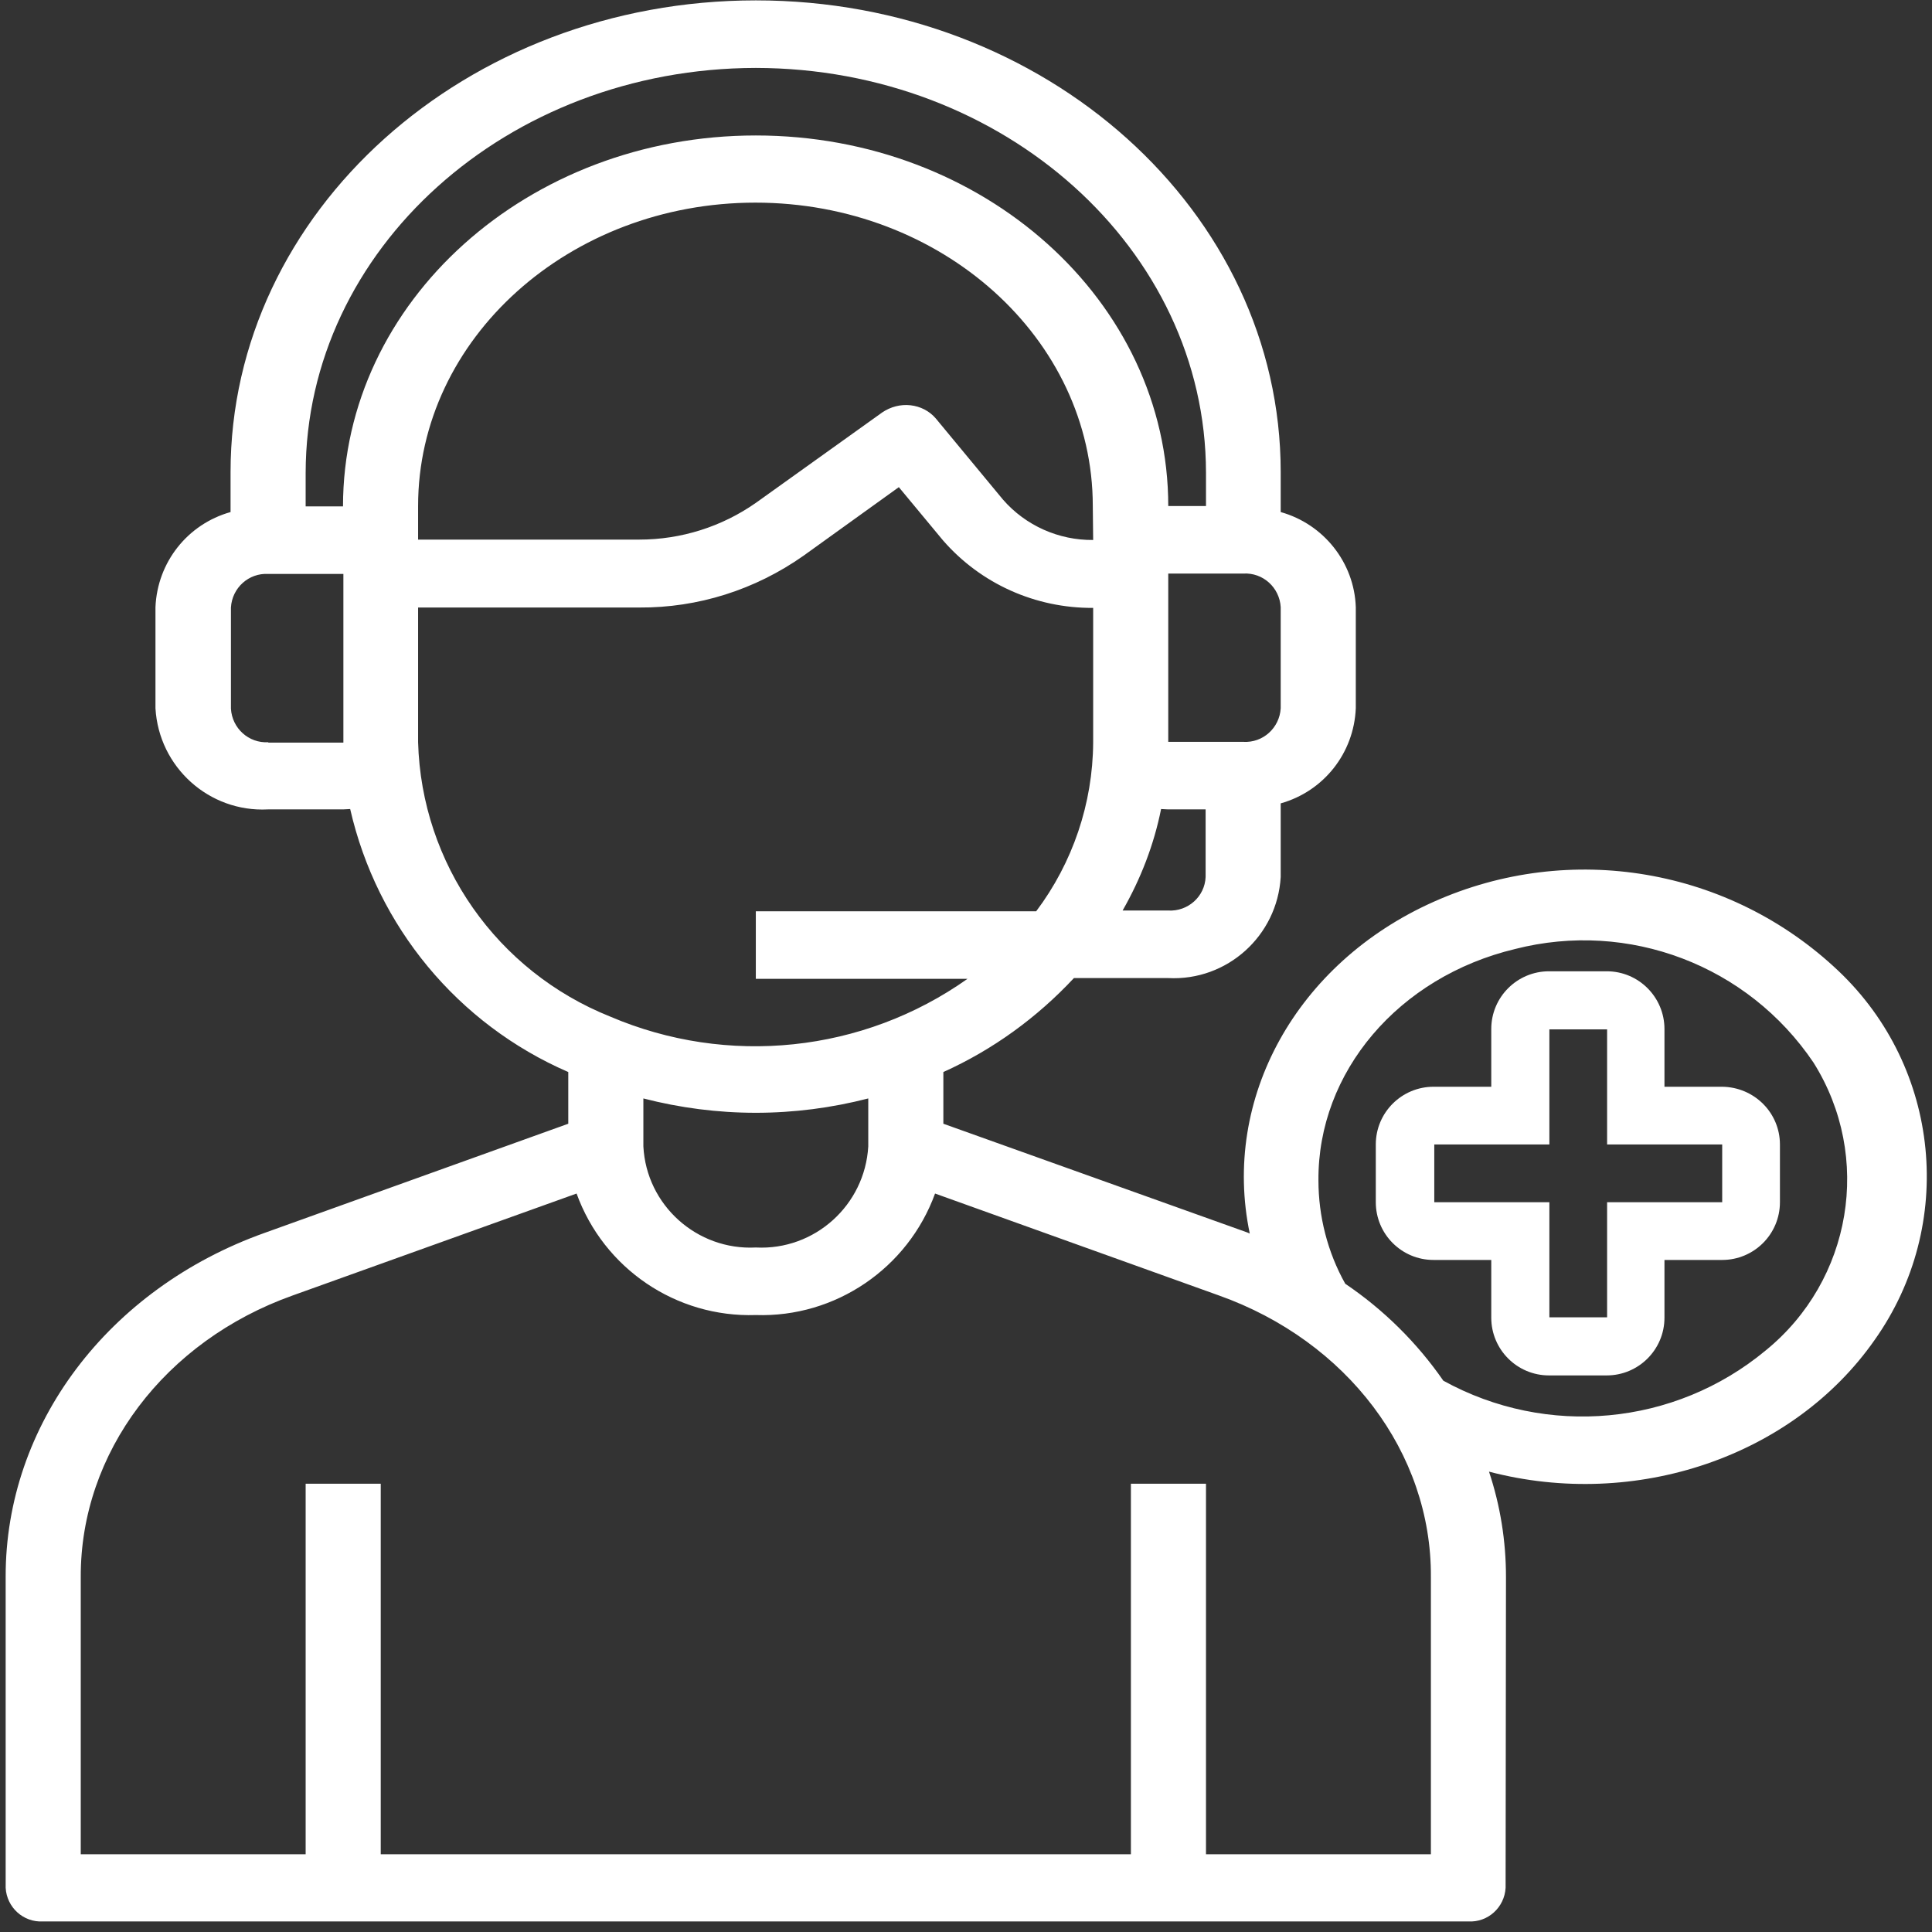<?xml version="1.0" encoding="utf-8"?>
<!-- Generator: Adobe Illustrator 23.1.1, SVG Export Plug-In . SVG Version: 6.00 Build 0)  -->
<svg version="1.1" id="Capa_1" xmlns="http://www.w3.org/2000/svg" xmlns:xlink="http://www.w3.org/1999/xlink" x="0px" y="0px"
	 viewBox="0 0 512 512" style="enable-background:new 0 0 512 512;" xml:space="preserve">
<rect x="0" y="0" width="512" height="512" fill="#333333" stroke="none"/>
<style type="text/css">
	.st0{fill:#FFFFFF;}
</style>
<path id="Path_947" class="st0" d="M399.1,417.9c0-9.5-1.5-18.9-4.5-27.9c38.9,10.2,80.6-4,102.2-34.9c21.6-30.5,17.5-72.1-9.6-97.8
	c-28.8-27.3-71.1-34.5-107.3-18.3c-36.3,16.2-56.2,52.1-48.7,87.9c-0.2-0.1-0.5-0.2-0.7-0.3L250,297.8v-13.7
	c13.1-5.9,24.8-14.4,34.6-24.9h25c15.6,0.8,28.9-11.2,29.8-26.8v-19.5c11.4-3.2,19.4-13.3,19.9-25.2v-26.8
	c-0.4-11.8-8.5-22-19.9-25.2v-10.6c0-69.1-62.3-125-139.1-125s-139.2,56-139.2,125v10.6c-11.4,3.2-19.4,13.3-19.9,25.2v26.8
	c0.9,15.6,14.2,27.6,29.8,26.8h19.9c0.6,0,1.3-0.1,1.9-0.1c7.1,31.1,28.5,57,57.8,69.7v13.7l-80.4,28.9
	c-41.6,14.8-68.8,51-68.7,91.2v82.4c0.3,5.2,4.7,9.2,9.9,8.9h377.7c5.2,0.3,9.6-3.7,9.9-8.9L399.1,417.9L399.1,417.9z M349.4,312.8
	c-0.2-28.7,21.2-53.9,52.1-61.3c30.1-7.7,61.7,4.3,79.1,30.1c15.7,25,10.2,57.7-12.7,76.3c-24.1,20-58,23.1-85.4,8
	c-7-10.1-15.8-18.8-26-25.7C351.8,331.8,349.4,322.3,349.4,312.8L349.4,312.8z M309.6,241.3h-12.1c4.8-8.4,8.3-17.4,10.2-26.9
	c0.6,0,1.2,0.1,1.9,0.1h9.9v17.9C319.3,237.6,314.8,241.6,309.6,241.3z M289.7,143.1c-9.1,0.1-17.9-3.8-23.9-10.7L248,110.9
	c-1.7-2-4.1-3.2-6.7-3.5c-2.6-0.3-5.3,0.4-7.5,1.9l-33.4,23.9c-9.1,6.4-19.9,9.8-31,9.8h-58.6v-8.9c0-44.4,40.1-80.4,89.4-80.4
	s89.4,36,89.4,80.4L289.7,143.1z M339.4,187.7c-0.3,5.2-4.7,9.2-9.9,8.9h-19.9V152h19.9c5.2-0.3,9.6,3.7,9.9,8.9L339.4,187.7z
	 M200.3,18c65.8,0.1,119.2,48,119.3,107.2v8.9h-10c0-54.3-48.9-98.2-109.3-98.2s-109.4,44-109.4,98.3H81v-8.9
	C81.1,66,134.4,18.1,200.3,18L200.3,18z M71.1,196.7c-5.2,0.3-9.6-3.7-9.9-8.9v-26.8c0.3-5.2,4.7-9.2,9.9-8.9h19.9v44.7H71.1z
	 M110.8,196.7v-35.7h58.6c15.6,0.1,30.7-4.7,43.5-13.7l25.3-18.2l11.7,14.1c10,11.5,24.5,18,39.8,17.9v35.7
	c-0.1,16.1-5.4,31.8-15.1,44.7h-74.3v17.9h56.1c-27.7,19.6-63.6,23.3-94.7,10C131.7,257.4,111.7,228.9,110.8,196.7L110.8,196.7z
	 M200.3,294.9c10.1,0,20.1-1.3,29.8-3.8v12.7c-0.9,15.6-14.2,27.6-29.8,26.8c-15.6,0.8-29-11.2-29.8-26.8v-12.7
	C180.2,293.6,190.2,294.9,200.3,294.9L200.3,294.9z M379.2,491.4h-59.6v-98.2h-19.9v98.2H100.9v-98.2H81v98.2H21.4v-73.5
	c-0.1-32.9,22.2-62.5,56.2-74.6l75.2-27c7.2,19.9,26.4,32.9,47.5,32.2c21.1,0.7,40.3-12.4,47.5-32.2l75.2,27
	c34,12.1,56.4,41.7,56.2,74.6L379.2,491.4z"/>
<path id="Path_948" class="st0" d="M456.4,288h-15.3v-15.3c0-8.4-6.8-15.3-15.3-15.3h-15.3c-8.4,0-15.3,6.8-15.3,15.3V288h-15.3
	c-8.4,0-15.3,6.8-15.3,15.3v15.3c0,8.4,6.8,15.3,15.3,15.3h15.3v15.3c0,8.4,6.8,15.3,15.3,15.3h15.3c8.4,0,15.3-6.8,15.3-15.3v-15.3
	h15.3c8.4,0,15.3-6.8,15.3-15.3v-15.3C471.7,294.9,464.9,288.1,456.4,288z M456.4,318.6h-30.5v30.5h-15.3v-30.5h-30.5v-15.3h30.5
	v-30.5h15.3v30.5h30.5L456.4,318.6z"/>
</svg>
